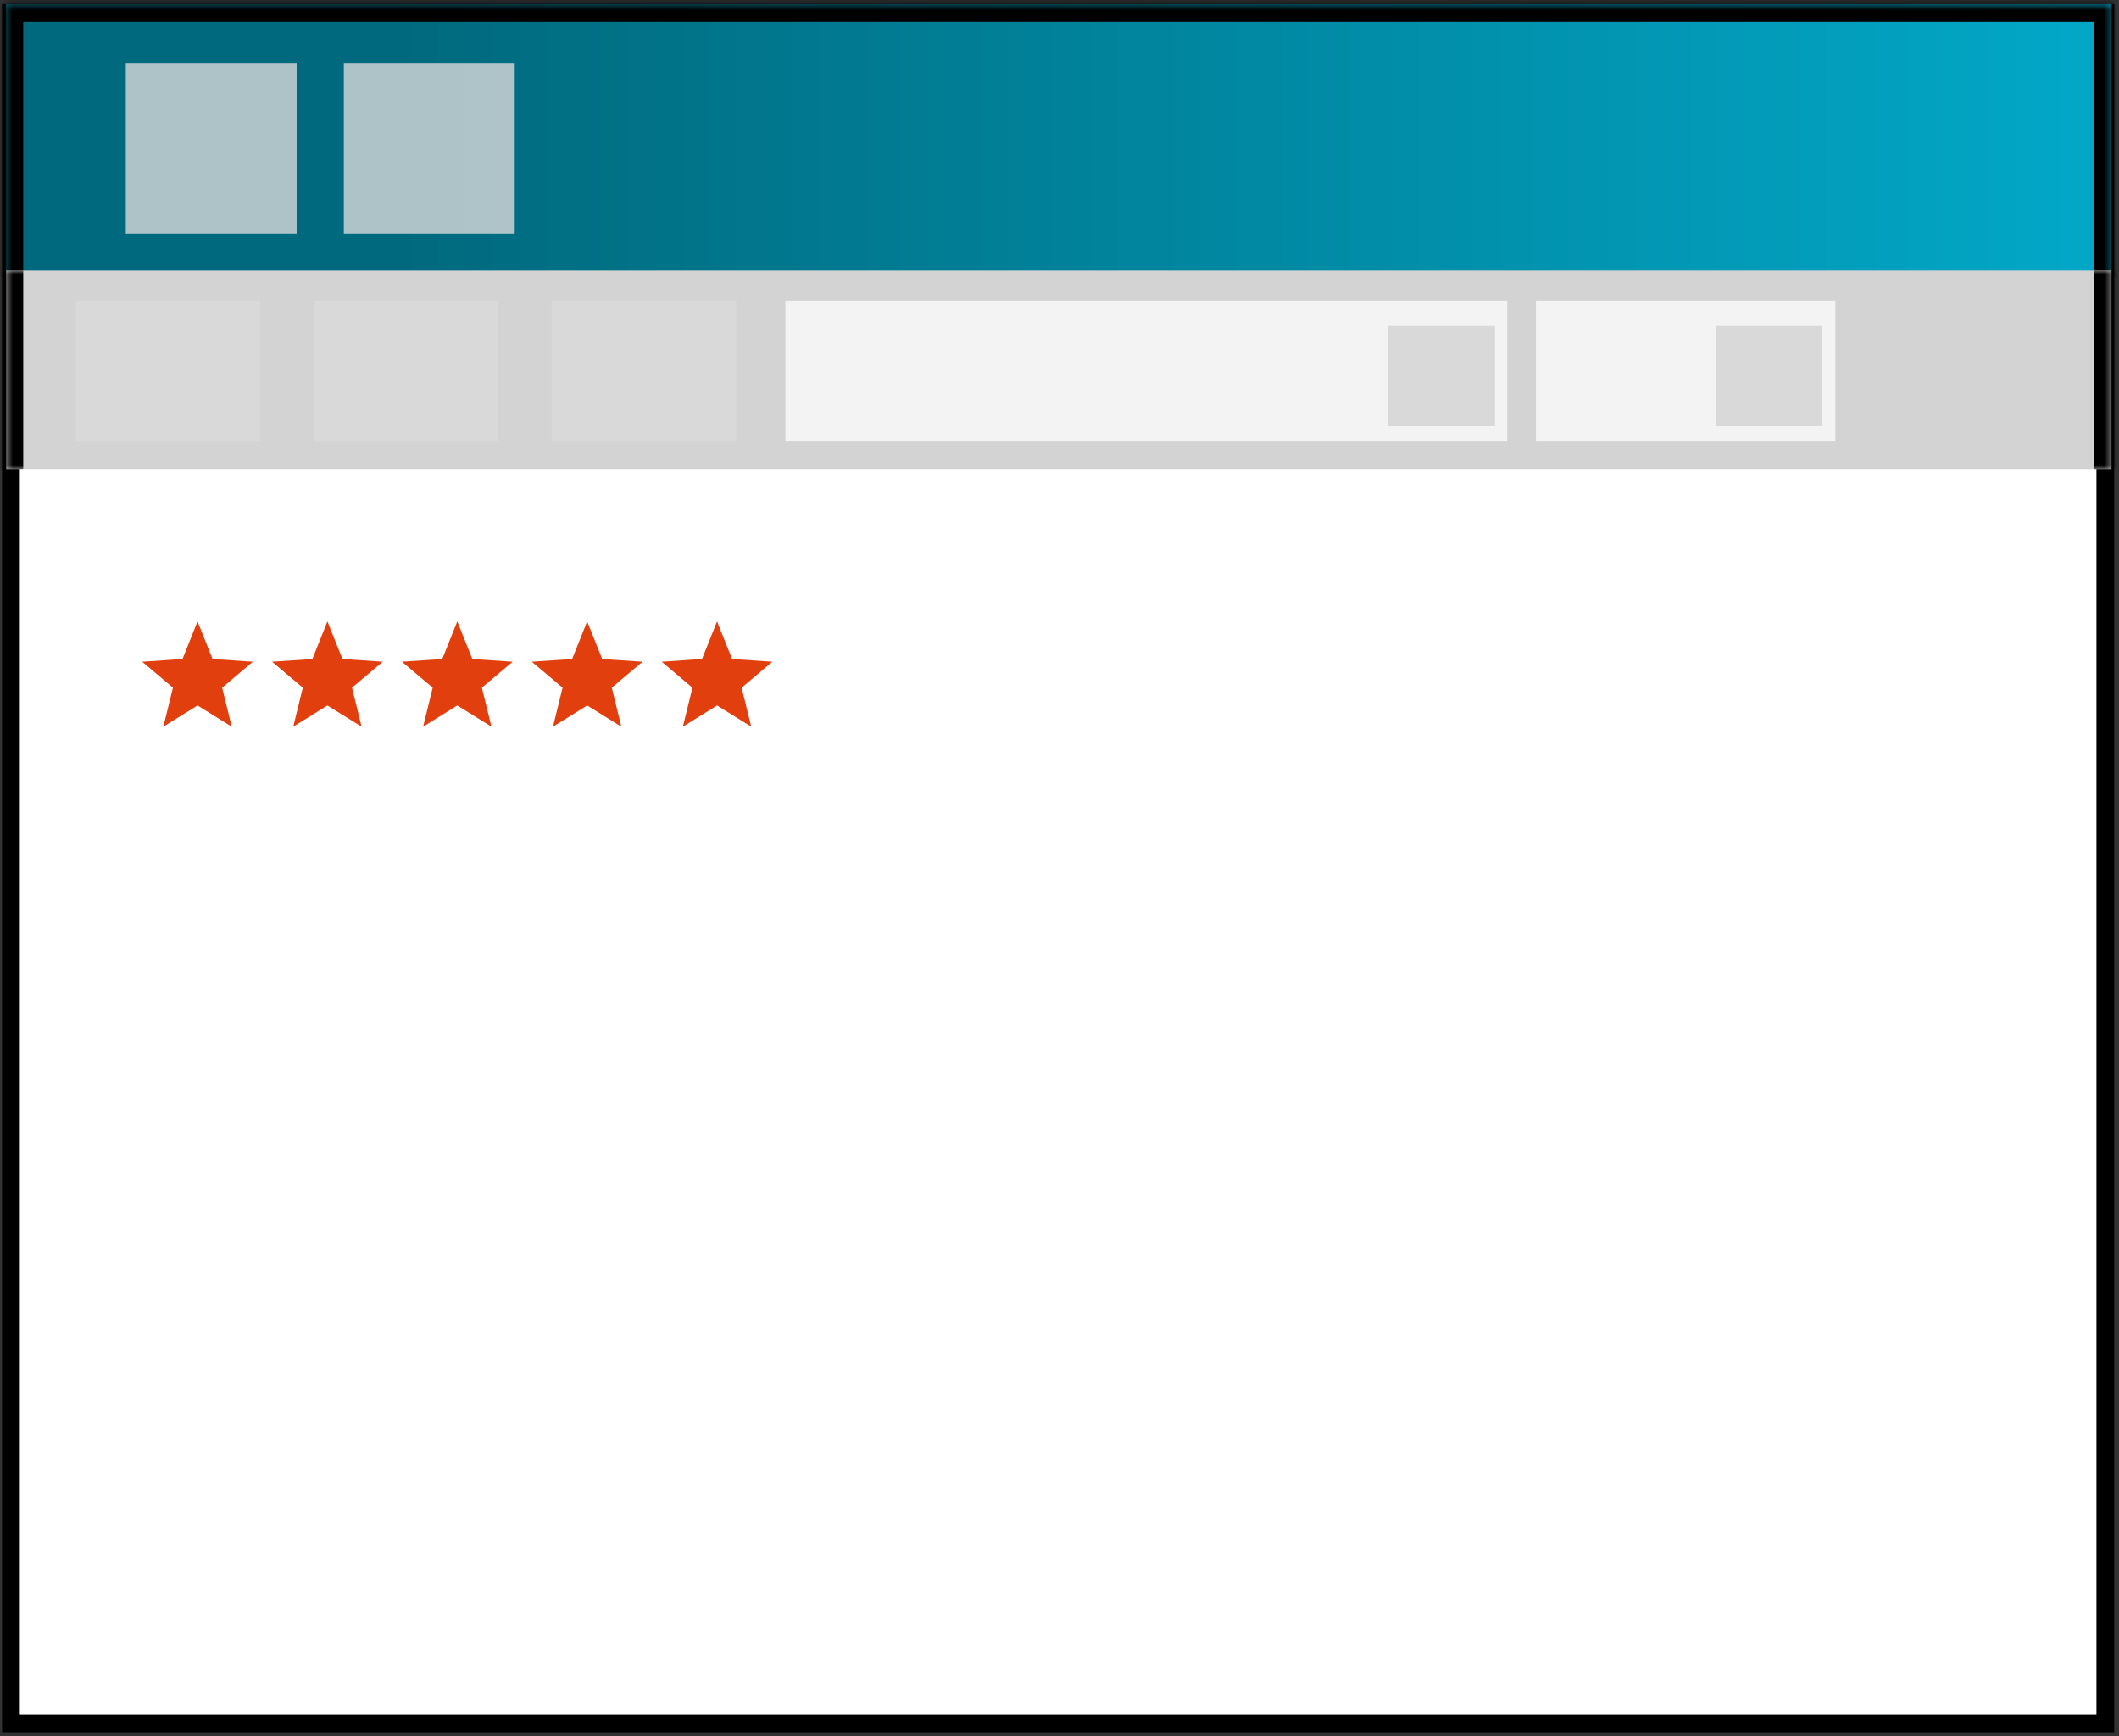 <svg viewBox="0 0 310 254" version="1.1" xmlns:xlink="http://www.w3.org/1999/xlink" xmlns="http://www.w3.org/2000/svg" data-name="Layer 1" id="Layer_1">
  <rect x="0" y="0" width="310" height="254" fill="#333333" stroke="none"/>
  <defs>
    <style>
      .cls-1 {
        mask: url(#mask);
      }

      .cls-2 {
        fill: url(#linear-gradient);
      }

      .cls-2, .cls-3, .cls-4, .cls-5, .cls-6, .cls-7, .cls-8, .cls-9 {
        stroke-width: 0px;
      }

      .cls-3 {
        fill: #f3f3f3;
      }

      .cls-4 {
        fill: #000;
      }

      .cls-5 {
        fill: #d3d3d3;
      }

      .cls-6 {
        fill: #e1400e;
      }

      .cls-7 {
        fill-opacity: .8;
      }

      .cls-7, .cls-8 {
        fill: #d9d9d9;
      }

      .cls-10 {
        fill: none;
        stroke: #000;
        stroke-width: 2.6px;
      }

      .cls-9 {
        fill: #fff;
      }

      .cls-11 {
        mask: url(#mask-1);
      }
    </style>
    <linearGradient gradientUnits="userSpaceOnUse" gradientTransform="translate(0 256) scale(1 -1)" y2="235.4" x2="400.5" y1="235.4" x1="58.1" id="linear-gradient">
      <stop stop-color="#01697d" offset="0"></stop>
      <stop stop-color="#02bfe3" offset="1"></stop>
    </linearGradient>
    <mask maskUnits="userSpaceOnUse" height="42.6" width="313.2" y="-2" x="-1.7" id="mask">
      <g data-name="path-7-inside-1 4 1248" id="path-7-inside-1_4_1248">
        <path d="M.9.6h308v40H.9V.6Z" class="cls-9"></path>
      </g>
    </mask>
    <mask maskUnits="userSpaceOnUse" height="29" width="313" y="39.6" x="-1.6" id="mask-1">
      <g data-name="path-12-inside-2 4 1248" id="path-12-inside-2_4_1248">
        <path d="M.9,39.6h308v29H.9v-29Z" class="cls-9"></path>
      </g>
    </mask>
  </defs>
  <rect height="250.2" width="306.4" y="1.9" x="1.6" class="cls-9"></rect>
  <rect height="250.2" width="306.4" y="1.9" x="1.6" class="cls-10"></rect>
  <path d="M28.9,90.9l2.2,5.5,5.9.4-4.5,3.8,1.4,5.7-5-3.1-5,3.1,1.4-5.7-4.5-3.8,5.9-.4,2.2-5.5Z" class="cls-6"></path>
  <path d="M47.9,90.9l2.2,5.5,5.9.4-4.5,3.8,1.4,5.7-5-3.1-5,3.1,1.4-5.7-4.5-3.8,5.9-.4,2.2-5.5Z" class="cls-6"></path>
  <path d="M66.9,90.9l2.2,5.5,5.9.4-4.5,3.8,1.4,5.7-5-3.1-5,3.1,1.4-5.7-4.5-3.8,5.9-.4,2.2-5.5Z" class="cls-6"></path>
  <path d="M85.9,90.9l2.2,5.5,5.9.4-4.5,3.8,1.4,5.7-5-3.1-5,3.1,1.4-5.7-4.5-3.8,5.9-.4,2.2-5.5Z" class="cls-6"></path>
  <path d="M104.9,90.9l2.2,5.5,5.9.4-4.5,3.8,1.4,5.7-5-3.1-5,3.1,1.4-5.7-4.5-3.8,5.9-.4,2.2-5.5Z" class="cls-6"></path>
  <path d="M.9.6h308v40H.9V.6Z" class="cls-2"></path>
  <g class="cls-1">
    <path d="M.9.6V-2H-1.7V.6H.9ZM308.9.6h2.6V-2h-2.6V.6ZM.9,3.2h308V-2H.9V3.2ZM306.3.6v40h5.2V.6h-5.2ZM3.4,40.6V.6H-1.7v40H3.4Z" class="cls-4"></path>
  </g>
  <rect height="25" width="25" y="9.2" x="18.4" class="cls-7"></rect>
  <rect height="25" width="25" y="9.2" x="50.3" class="cls-7"></rect>
  <path d="M.9,39.6h308v29H.9v-29Z" class="cls-5"></path>
  <g class="cls-11">
    <path d="M306.4,39.6v29h5v-29h-5ZM3.4,68.6v-29H-1.6v29H3.4Z" class="cls-4"></path>
  </g>
  <rect height="20.5" width="27" y="44" x="11.1" class="cls-8"></rect>
  <rect height="20.5" width="27" y="44" x="45.9" class="cls-8"></rect>
  <rect height="20.5" width="27" y="44" x="80.7" class="cls-8"></rect>
  <rect height="20.5" width="105.6" y="44" x="114.9" class="cls-3"></rect>
  <rect height="20.5" width="43.8" y="44" x="224.7" class="cls-3"></rect>
  <rect height="14.6" width="15.6" y="47.7" x="203.1" class="cls-8"></rect>
  <rect height="14.6" width="15.6" y="47.7" x="251" class="cls-8"></rect>
</svg>